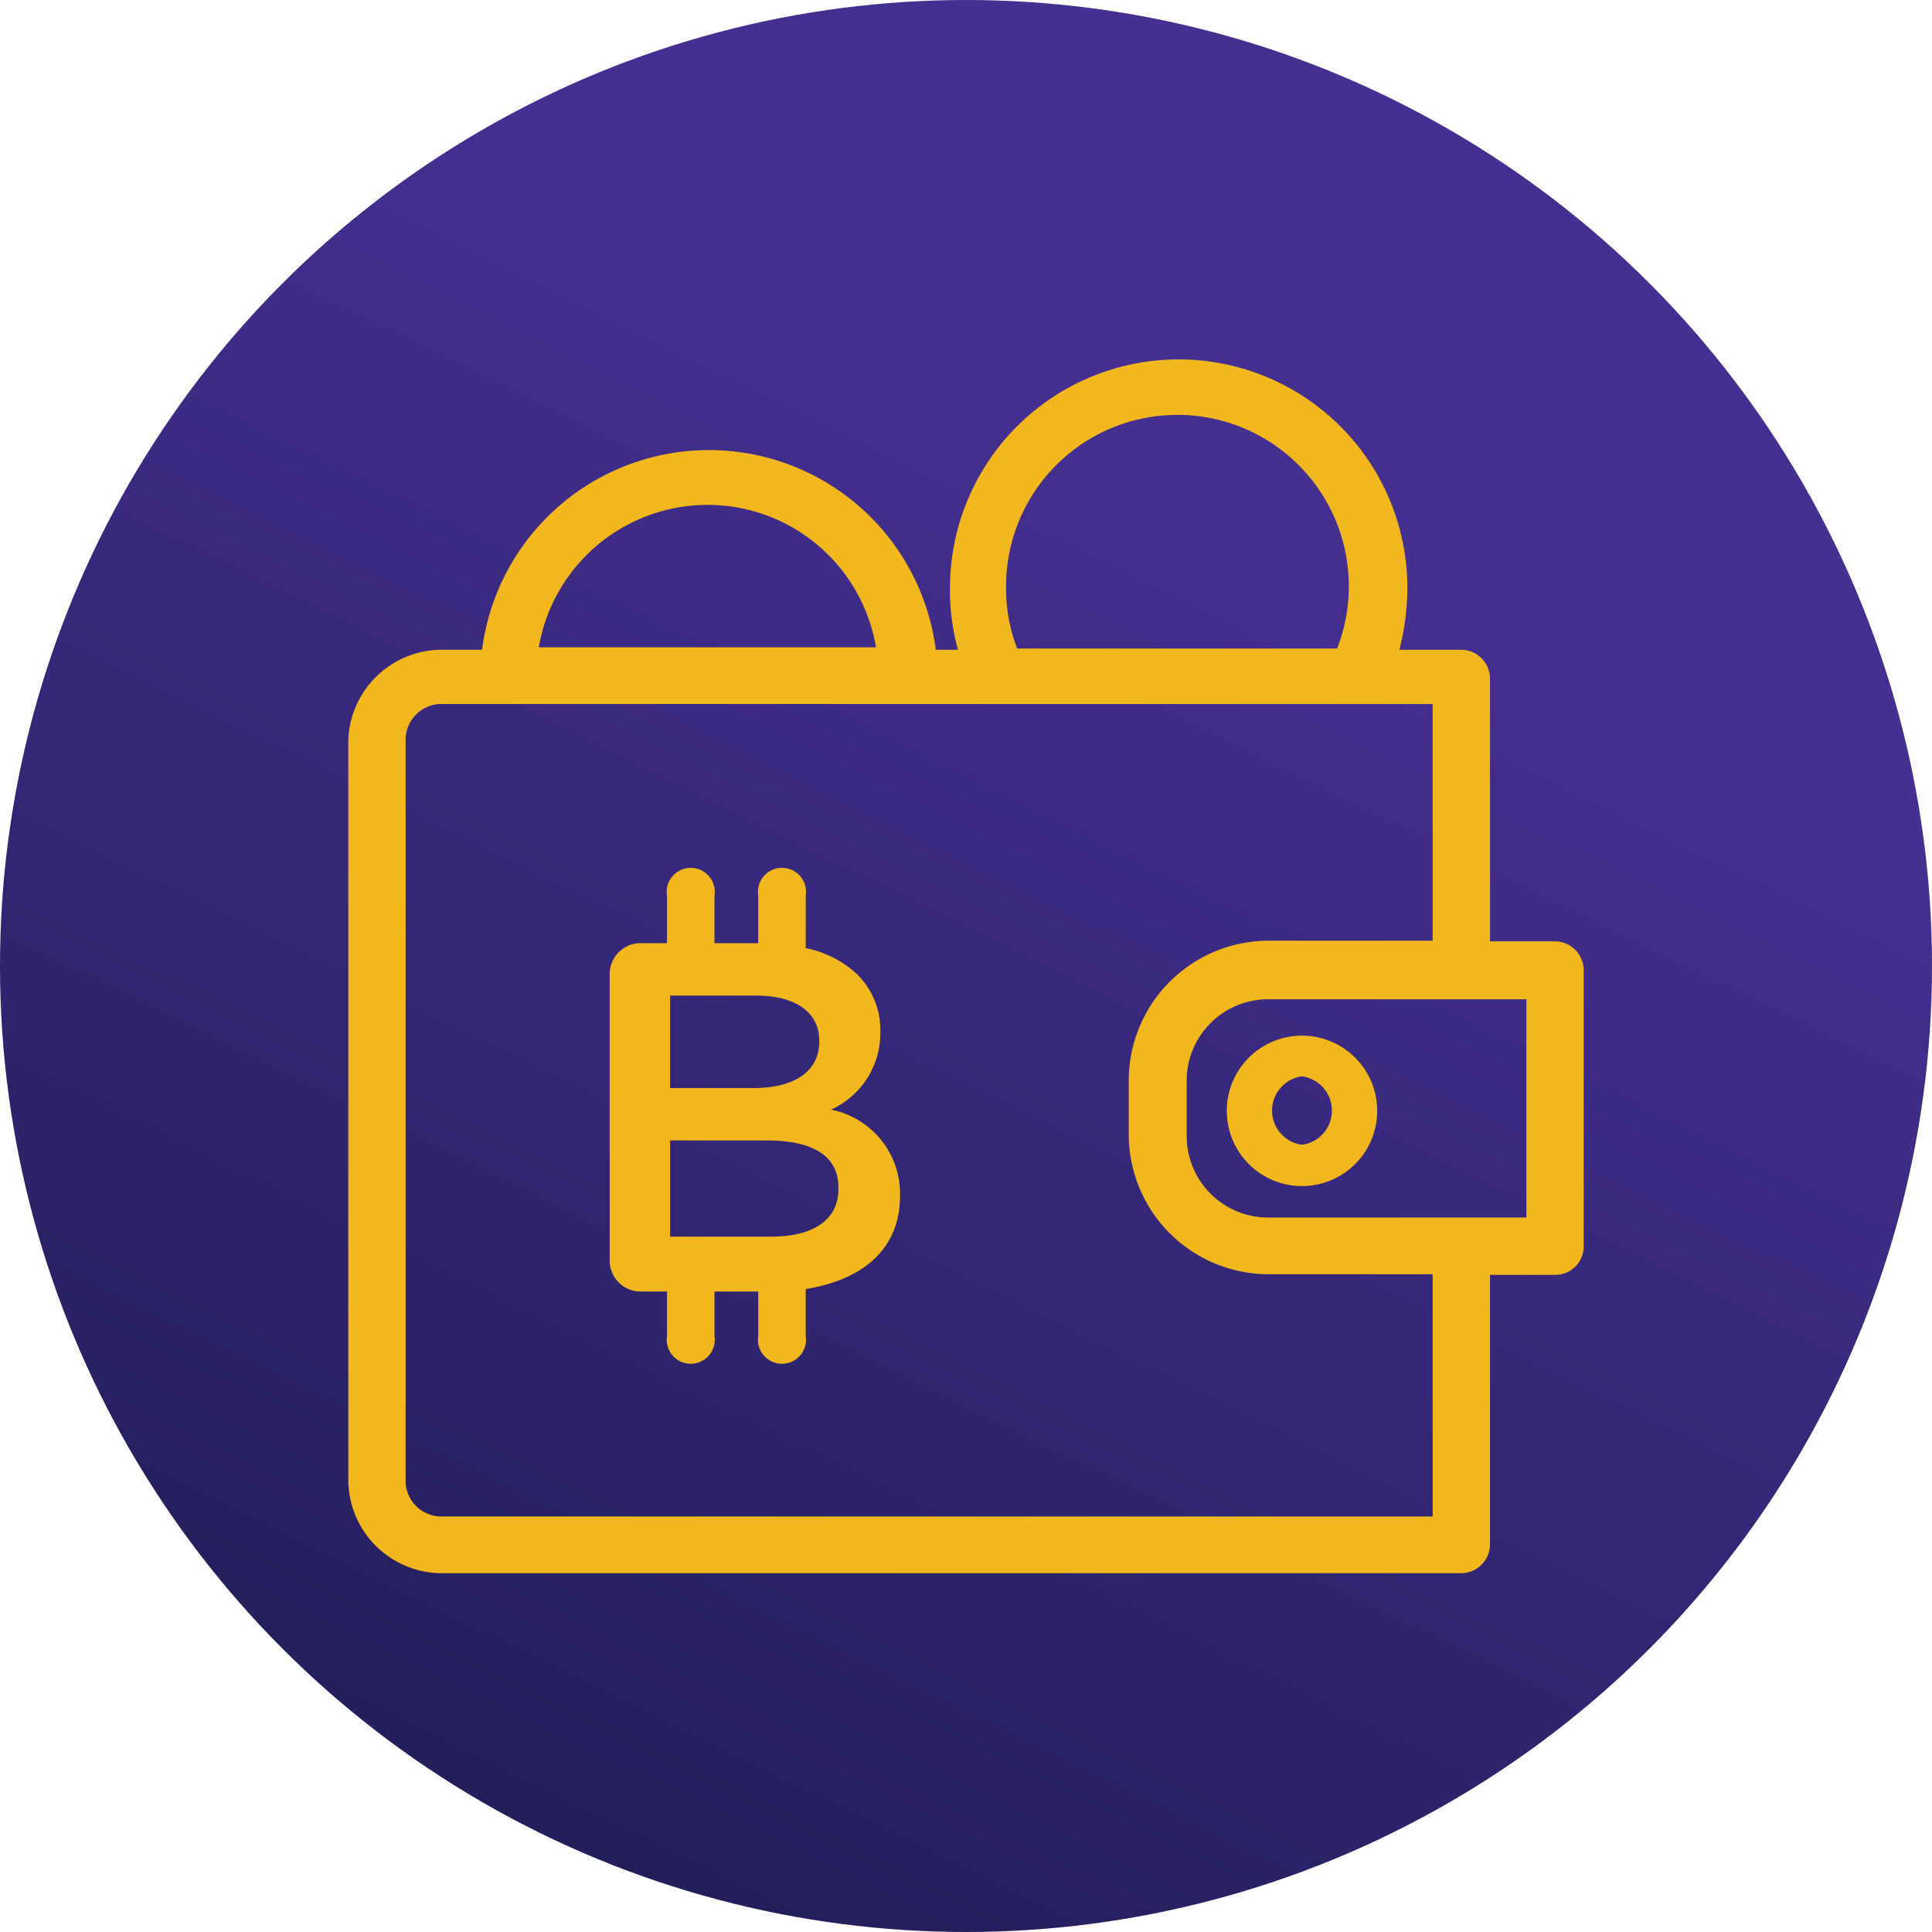 <svg xmlns="http://www.w3.org/2000/svg" xmlns:xlink="http://www.w3.org/1999/xlink" viewBox="0 0 31.34 31.34"><defs><style>.cls-1{fill:url(#Degradado_sin_nombre_5);}.cls-2{fill:#f1b71c;}</style><linearGradient id="Degradado_sin_nombre_5" x1="7.97" y1="31.37" x2="19.66" y2="7.55" gradientUnits="userSpaceOnUse"><stop offset="0" stop-color="#211d57"/><stop offset="1" stop-color="#452f91"/></linearGradient></defs><title>Recurso 119</title><g id="Capa_2" data-name="Capa 2"><g id="Capa_1-2" data-name="Capa 1"><circle class="cls-1" cx="15.67" cy="15.67" r="15.67"/><path class="cls-2" d="M25.23,15.27H24.17V11a.47.47,0,0,0-.47-.46h-1a4.06,4.06,0,0,0,.13-1,3.71,3.71,0,1,0-7.42,0,3.62,3.62,0,0,0,.13,1h-.36a3.71,3.71,0,0,0-7.36,0H7.16A1.52,1.52,0,0,0,5.65,12V24a1.52,1.52,0,0,0,1.51,1.52H23.7a.47.47,0,0,0,.47-.47V20.68h1.06a.46.46,0,0,0,.46-.46V15.74A.47.47,0,0,0,25.23,15.27ZM16.32,9.52a2.78,2.78,0,1,1,5.37,1H16.5A2.7,2.7,0,0,1,16.32,9.52ZM11.48,8.19a2.77,2.77,0,0,1,2.73,2.31H8.74A2.78,2.78,0,0,1,11.48,8.19ZM23.24,24.6H7.16A.58.58,0,0,1,6.58,24V12a.58.58,0,0,1,.58-.58H23.24v3.84H20.58a2.27,2.27,0,0,0-2.27,2.26v.89a2.27,2.27,0,0,0,2.27,2.26h2.66V24.6Zm1.52-4.85H20.58a1.32,1.32,0,0,1-1.33-1.33v-.89a1.32,1.32,0,0,1,1.33-1.32h4.18Z"/><path class="cls-2" d="M21.12,16.8A1.22,1.22,0,1,0,22.34,18,1.22,1.22,0,0,0,21.12,16.8Zm0,1.77a.56.56,0,0,1,0-1.11.56.56,0,0,1,0,1.11Z"/><path class="cls-2" d="M13.48,18a1.36,1.36,0,0,0,.8-1.26h0a1.27,1.27,0,0,0-.38-.94,1.72,1.72,0,0,0-.83-.42v-.85a.39.39,0,1,0-.77,0v.77h-.71v-.77a.39.39,0,1,0-.77,0v.77h-.43a.5.5,0,0,0-.5.5v4.65a.5.5,0,0,0,.5.5h.43v.72a.39.39,0,1,0,.77,0v-.72h.71v.72a.39.39,0,1,0,.77,0v-.76c.94-.15,1.53-.66,1.53-1.51v0A1.39,1.39,0,0,0,13.48,18Zm-.19-1.11v0c0,.51-.43.76-1.07.76H10.87v-1.5H12.3C12.93,16.16,13.29,16.44,13.29,16.88Zm.31,2.4c0,.5-.41.77-1.09.77H10.87V18.5h1.57c.79,0,1.16.28,1.16.76Z"/></g></g></svg>